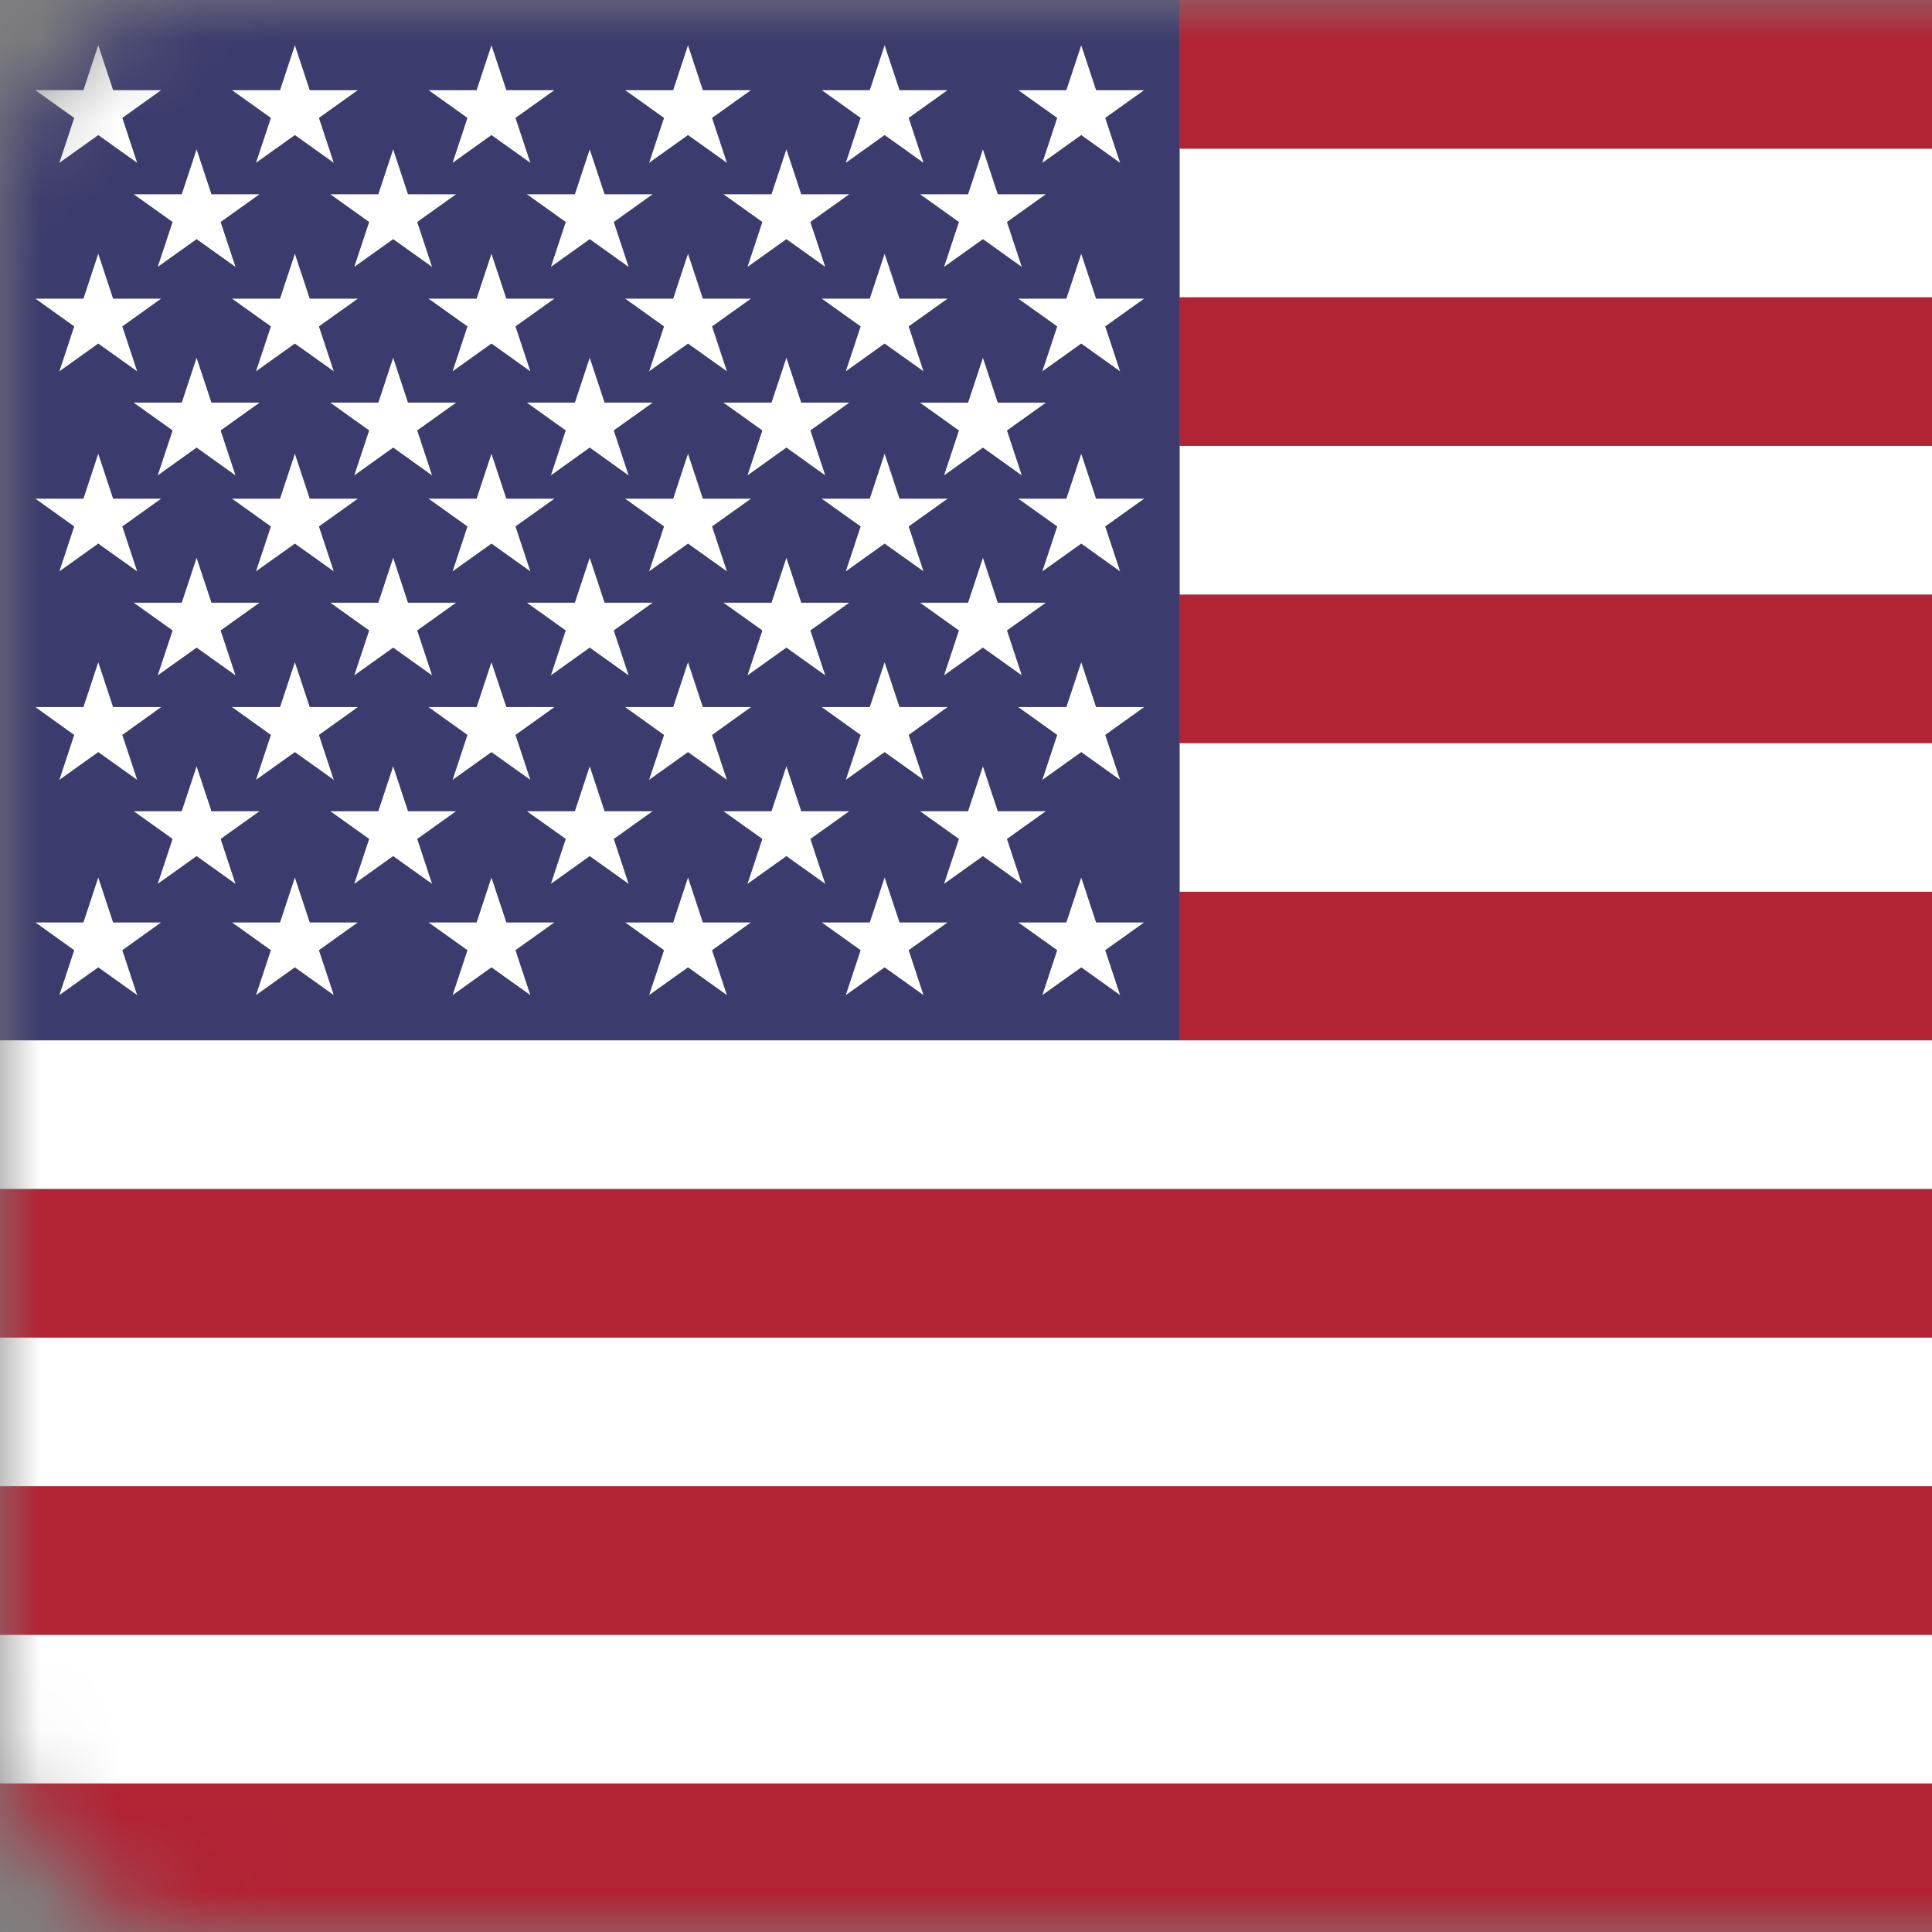 <svg width="24" height="24" viewBox="0 0 24 24" fill="none" xmlns="http://www.w3.org/2000/svg">
<rect x="0" y="0" width="24" height="24" fill="#808080" stroke="none"/>
<g id="Group">
<g id="Clip path group">
<mask id="mask0_1379_57117" style="mask-type:luminance" maskUnits="userSpaceOnUse" x="0" y="0" width="37" height="24">
<g id="SVGID_2_">
<path id="Vector" d="M34.105 24H2.526C1.137 24 0 22.863 0 21.474V2.526C0 1.137 1.137 0 2.526 0H34.105C35.495 0 36.632 1.137 36.632 2.526V21.474C36.632 22.863 35.495 24 34.105 24Z" fill="white"/>
</g>
</mask>
<g mask="url(#mask0_1379_57117)">
<path id="Vector_2" d="M36.632 22.154H0V24H36.632V22.154Z" fill="#B22334"/>
</g>
</g>
<g id="Clip path group_2">
<mask id="mask1_1379_57117" style="mask-type:luminance" maskUnits="userSpaceOnUse" x="0" y="0" width="37" height="24">
<g id="SVGID_2__2">
<path id="Vector_3" d="M34.105 24H2.526C1.137 24 0 22.863 0 21.474V2.526C0 1.137 1.137 0 2.526 0H34.105C35.495 0 36.632 1.137 36.632 2.526V21.474C36.632 22.863 35.495 24 34.105 24Z" fill="white"/>
</g>
</mask>
<g mask="url(#mask1_1379_57117)">
<path id="Vector_4" d="M36.632 20.308H0V22.154H36.632V20.308Z" fill="white"/>
</g>
</g>
<g id="Clip path group_3">
<mask id="mask2_1379_57117" style="mask-type:luminance" maskUnits="userSpaceOnUse" x="0" y="0" width="37" height="24">
<g id="SVGID_2__3">
<path id="Vector_5" d="M34.105 24H2.526C1.137 24 0 22.863 0 21.474V2.526C0 1.137 1.137 0 2.526 0H34.105C35.495 0 36.632 1.137 36.632 2.526V21.474C36.632 22.863 35.495 24 34.105 24Z" fill="white"/>
</g>
</mask>
<g mask="url(#mask2_1379_57117)">
<path id="Vector_6" d="M36.632 18.462H0V20.308H36.632V18.462Z" fill="#B22334"/>
</g>
</g>
<g id="Clip path group_4">
<mask id="mask3_1379_57117" style="mask-type:luminance" maskUnits="userSpaceOnUse" x="0" y="0" width="37" height="24">
<g id="SVGID_2__4">
<path id="Vector_7" d="M34.105 24H2.526C1.137 24 0 22.863 0 21.474V2.526C0 1.137 1.137 0 2.526 0H34.105C35.495 0 36.632 1.137 36.632 2.526V21.474C36.632 22.863 35.495 24 34.105 24Z" fill="white"/>
</g>
</mask>
<g mask="url(#mask3_1379_57117)">
<path id="Vector_8" d="M36.632 16.616H0V18.462H36.632V16.616Z" fill="white"/>
</g>
</g>
<g id="Clip path group_5">
<mask id="mask4_1379_57117" style="mask-type:luminance" maskUnits="userSpaceOnUse" x="0" y="0" width="37" height="24">
<g id="SVGID_2__5">
<path id="Vector_9" d="M34.105 24H2.526C1.137 24 0 22.863 0 21.474V2.526C0 1.137 1.137 0 2.526 0H34.105C35.495 0 36.632 1.137 36.632 2.526V21.474C36.632 22.863 35.495 24 34.105 24Z" fill="white"/>
</g>
</mask>
<g mask="url(#mask4_1379_57117)">
<path id="Vector_10" d="M36.632 14.769H0V16.615H36.632V14.769Z" fill="#B22334"/>
</g>
</g>
<g id="Clip path group_6">
<mask id="mask5_1379_57117" style="mask-type:luminance" maskUnits="userSpaceOnUse" x="0" y="0" width="37" height="24">
<g id="SVGID_2__6">
<path id="Vector_11" d="M34.105 24H2.526C1.137 24 0 22.863 0 21.474V2.526C0 1.137 1.137 0 2.526 0H34.105C35.495 0 36.632 1.137 36.632 2.526V21.474C36.632 22.863 35.495 24 34.105 24Z" fill="white"/>
</g>
</mask>
<g mask="url(#mask5_1379_57117)">
<path id="Vector_12" d="M36.632 12.923H0V14.769H36.632V12.923Z" fill="white"/>
</g>
</g>
<g id="Clip path group_7">
<mask id="mask6_1379_57117" style="mask-type:luminance" maskUnits="userSpaceOnUse" x="0" y="0" width="37" height="24">
<g id="SVGID_2__7">
<path id="Vector_13" d="M34.105 24H2.526C1.137 24 0 22.863 0 21.474V2.526C0 1.137 1.137 0 2.526 0H34.105C35.495 0 36.632 1.137 36.632 2.526V21.474C36.632 22.863 35.495 24 34.105 24Z" fill="white"/>
</g>
</mask>
<g mask="url(#mask6_1379_57117)">
<path id="Vector_14" d="M36.631 11.077H14.652V12.923H36.631V11.077Z" fill="#B22334"/>
</g>
</g>
<g id="Clip path group_8">
<mask id="mask7_1379_57117" style="mask-type:luminance" maskUnits="userSpaceOnUse" x="0" y="0" width="37" height="24">
<g id="SVGID_2__8">
<path id="Vector_15" d="M34.105 24H2.526C1.137 24 0 22.863 0 21.474V2.526C0 1.137 1.137 0 2.526 0H34.105C35.495 0 36.632 1.137 36.632 2.526V21.474C36.632 22.863 35.495 24 34.105 24Z" fill="white"/>
</g>
</mask>
<g mask="url(#mask7_1379_57117)">
<path id="Vector_16" d="M36.631 9.231H14.652V11.077H36.631V9.231Z" fill="white"/>
</g>
</g>
<g id="Clip path group_9">
<mask id="mask8_1379_57117" style="mask-type:luminance" maskUnits="userSpaceOnUse" x="0" y="0" width="37" height="24">
<g id="SVGID_2__9">
<path id="Vector_17" d="M34.105 24H2.526C1.137 24 0 22.863 0 21.474V2.526C0 1.137 1.137 0 2.526 0H34.105C35.495 0 36.632 1.137 36.632 2.526V21.474C36.632 22.863 35.495 24 34.105 24Z" fill="white"/>
</g>
</mask>
<g mask="url(#mask8_1379_57117)">
<path id="Vector_18" d="M36.631 7.385H14.652V9.231H36.631V7.385Z" fill="#B22334"/>
</g>
</g>
<g id="Clip path group_10">
<mask id="mask9_1379_57117" style="mask-type:luminance" maskUnits="userSpaceOnUse" x="0" y="0" width="37" height="24">
<g id="SVGID_2__10">
<path id="Vector_19" d="M34.105 24H2.526C1.137 24 0 22.863 0 21.474V2.526C0 1.137 1.137 0 2.526 0H34.105C35.495 0 36.632 1.137 36.632 2.526V21.474C36.632 22.863 35.495 24 34.105 24Z" fill="white"/>
</g>
</mask>
<g mask="url(#mask9_1379_57117)">
<path id="Vector_20" d="M36.631 5.538H14.652V7.385H36.631V5.538Z" fill="white"/>
</g>
</g>
<g id="Clip path group_11">
<mask id="mask10_1379_57117" style="mask-type:luminance" maskUnits="userSpaceOnUse" x="0" y="0" width="37" height="24">
<g id="SVGID_2__11">
<path id="Vector_21" d="M34.105 24H2.526C1.137 24 0 22.863 0 21.474V2.526C0 1.137 1.137 0 2.526 0H34.105C35.495 0 36.632 1.137 36.632 2.526V21.474C36.632 22.863 35.495 24 34.105 24Z" fill="white"/>
</g>
</mask>
<g mask="url(#mask10_1379_57117)">
<path id="Vector_22" d="M36.631 3.692H14.652V5.538H36.631V3.692Z" fill="#B22334"/>
</g>
</g>
<g id="Clip path group_12">
<mask id="mask11_1379_57117" style="mask-type:luminance" maskUnits="userSpaceOnUse" x="0" y="0" width="37" height="24">
<g id="SVGID_2__12">
<path id="Vector_23" d="M34.105 24H2.526C1.137 24 0 22.863 0 21.474V2.526C0 1.137 1.137 0 2.526 0H34.105C35.495 0 36.632 1.137 36.632 2.526V21.474C36.632 22.863 35.495 24 34.105 24Z" fill="white"/>
</g>
</mask>
<g mask="url(#mask11_1379_57117)">
<path id="Vector_24" d="M36.631 1.846H14.652V3.692H36.631V1.846Z" fill="white"/>
</g>
</g>
<g id="Clip path group_13">
<mask id="mask12_1379_57117" style="mask-type:luminance" maskUnits="userSpaceOnUse" x="0" y="0" width="37" height="24">
<g id="SVGID_2__13">
<path id="Vector_25" d="M34.105 24H2.526C1.137 24 0 22.863 0 21.474V2.526C0 1.137 1.137 0 2.526 0H34.105C35.495 0 36.632 1.137 36.632 2.526V21.474C36.632 22.863 35.495 24 34.105 24Z" fill="white"/>
</g>
</mask>
<g mask="url(#mask12_1379_57117)">
<path id="Vector_26" d="M36.631 0H14.652V1.846H36.631V0Z" fill="#B22334"/>
</g>
</g>
<g id="Clip path group_14">
<mask id="mask13_1379_57117" style="mask-type:luminance" maskUnits="userSpaceOnUse" x="0" y="0" width="37" height="24">
<g id="SVGID_2__14">
<path id="Vector_27" d="M34.105 24H2.526C1.137 24 0 22.863 0 21.474V2.526C0 1.137 1.137 0 2.526 0H34.105C35.495 0 36.632 1.137 36.632 2.526V21.474C36.632 22.863 35.495 24 34.105 24Z" fill="white"/>
</g>
</mask>
<g mask="url(#mask13_1379_57117)">
<path id="Vector_28" d="M1.52 1.465L2.004 1.119H1.405L1.22 0.559L1.035 1.119H0.436L0.92 1.465L0.735 2.025L1.22 1.679L1.705 2.025L1.52 1.465Z" fill="white"/>
</g>
</g>
<g id="Clip path group_15">
<mask id="mask14_1379_57117" style="mask-type:luminance" maskUnits="userSpaceOnUse" x="0" y="0" width="37" height="24">
<g id="SVGID_2__15">
<path id="Vector_29" d="M34.105 24H2.526C1.137 24 0 22.863 0 21.474V2.526C0 1.137 1.137 0 2.526 0H34.105C35.495 0 36.632 1.137 36.632 2.526V21.474C36.632 22.863 35.495 24 34.105 24Z" fill="white"/>
</g>
</mask>
<g mask="url(#mask14_1379_57117)">
<path id="Vector_30" d="M3.963 1.465L4.448 1.119H3.849L3.663 0.559L3.478 1.119H2.879L3.364 1.465L3.179 2.025L3.663 1.679L4.148 2.025L3.963 1.465Z" fill="white"/>
</g>
</g>
<g id="Clip path group_16">
<mask id="mask15_1379_57117" style="mask-type:luminance" maskUnits="userSpaceOnUse" x="0" y="0" width="37" height="24">
<g id="SVGID_2__16">
<path id="Vector_31" d="M34.105 24H2.526C1.137 24 0 22.863 0 21.474V2.526C0 1.137 1.137 0 2.526 0H34.105C35.495 0 36.632 1.137 36.632 2.526V21.474C36.632 22.863 35.495 24 34.105 24Z" fill="white"/>
</g>
</mask>
<g mask="url(#mask15_1379_57117)">
<path id="Vector_32" d="M6.404 1.465L6.889 1.119H6.29L6.105 0.559L5.92 1.119H5.32L5.805 1.465L5.62 2.025L6.105 1.679L6.59 2.025L6.404 1.465Z" fill="white"/>
</g>
</g>
<g id="Clip path group_17">
<mask id="mask16_1379_57117" style="mask-type:luminance" maskUnits="userSpaceOnUse" x="0" y="0" width="37" height="24">
<g id="SVGID_2__17">
<path id="Vector_33" d="M34.105 24H2.526C1.137 24 0 22.863 0 21.474V2.526C0 1.137 1.137 0 2.526 0H34.105C35.495 0 36.632 1.137 36.632 2.526V21.474C36.632 22.863 35.495 24 34.105 24Z" fill="white"/>
</g>
</mask>
<g mask="url(#mask16_1379_57117)">
<path id="Vector_34" d="M8.846 1.465L9.331 1.119H8.731L8.546 0.559L8.361 1.119H7.762L8.247 1.465L8.061 2.025L8.546 1.679L9.031 2.025L8.846 1.465Z" fill="white"/>
</g>
</g>
<g id="Clip path group_18">
<mask id="mask17_1379_57117" style="mask-type:luminance" maskUnits="userSpaceOnUse" x="0" y="0" width="37" height="24">
<g id="SVGID_2__18">
<path id="Vector_35" d="M34.105 24H2.526C1.137 24 0 22.863 0 21.474V2.526C0 1.137 1.137 0 2.526 0H34.105C35.495 0 36.632 1.137 36.632 2.526V21.474C36.632 22.863 35.495 24 34.105 24Z" fill="white"/>
</g>
</mask>
<g mask="url(#mask17_1379_57117)">
<path id="Vector_36" d="M11.289 1.465L11.774 1.119H11.175L10.989 0.559L10.804 1.119H10.205L10.69 1.465L10.505 2.025L10.989 1.679L11.474 2.025L11.289 1.465Z" fill="white"/>
</g>
</g>
<g id="Clip path group_19">
<mask id="mask18_1379_57117" style="mask-type:luminance" maskUnits="userSpaceOnUse" x="0" y="0" width="37" height="24">
<g id="SVGID_2__19">
<path id="Vector_37" d="M34.105 24H2.526C1.137 24 0 22.863 0 21.474V2.526C0 1.137 1.137 0 2.526 0H34.105C35.495 0 36.632 1.137 36.632 2.526V21.474C36.632 22.863 35.495 24 34.105 24Z" fill="white"/>
</g>
</mask>
<g mask="url(#mask18_1379_57117)">
<path id="Vector_38" d="M13.73 1.465L14.215 1.119H13.616L13.431 0.559L13.246 1.119H12.646L13.131 1.465L12.946 2.025L13.431 1.679L13.916 2.025L13.73 1.465Z" fill="white"/>
</g>
</g>
<g id="Clip path group_20">
<mask id="mask19_1379_57117" style="mask-type:luminance" maskUnits="userSpaceOnUse" x="0" y="0" width="37" height="24">
<g id="SVGID_2__20">
<path id="Vector_39" d="M34.105 24H2.526C1.137 24 0 22.863 0 21.474V2.526C0 1.137 1.137 0 2.526 0H34.105C35.495 0 36.632 1.137 36.632 2.526V21.474C36.632 22.863 35.495 24 34.105 24Z" fill="white"/>
</g>
</mask>
<g mask="url(#mask19_1379_57117)">
<path id="Vector_40" d="M2.742 2.758L3.227 2.412H2.628L2.443 1.852L2.257 2.412H1.658L2.143 2.758L1.958 3.318L2.443 2.972L2.927 3.318L2.742 2.758Z" fill="white"/>
</g>
</g>
<g id="Clip path group_21">
<mask id="mask20_1379_57117" style="mask-type:luminance" maskUnits="userSpaceOnUse" x="0" y="0" width="37" height="24">
<g id="SVGID_2__21">
<path id="Vector_41" d="M34.105 24H2.526C1.137 24 0 22.863 0 21.474V2.526C0 1.137 1.137 0 2.526 0H34.105C35.495 0 36.632 1.137 36.632 2.526V21.474C36.632 22.863 35.495 24 34.105 24Z" fill="white"/>
</g>
</mask>
<g mask="url(#mask20_1379_57117)">
<path id="Vector_42" d="M5.184 2.758L5.668 2.412H5.069L4.884 1.852L4.699 2.412H4.1L4.584 2.758L4.399 3.318L4.884 2.972L5.369 3.318L5.184 2.758Z" fill="white"/>
</g>
</g>
<g id="Clip path group_22">
<mask id="mask21_1379_57117" style="mask-type:luminance" maskUnits="userSpaceOnUse" x="0" y="0" width="37" height="24">
<g id="SVGID_2__22">
<path id="Vector_43" d="M34.105 24H2.526C1.137 24 0 22.863 0 21.474V2.526C0 1.137 1.137 0 2.526 0H34.105C35.495 0 36.632 1.137 36.632 2.526V21.474C36.632 22.863 35.495 24 34.105 24Z" fill="white"/>
</g>
</mask>
<g mask="url(#mask21_1379_57117)">
<path id="Vector_44" d="M7.625 2.758L8.11 2.412H7.511L7.325 1.852L7.14 2.412H6.541L7.026 2.758L6.841 3.318L7.325 2.972L7.81 3.318L7.625 2.758Z" fill="white"/>
</g>
</g>
<g id="Clip path group_23">
<mask id="mask22_1379_57117" style="mask-type:luminance" maskUnits="userSpaceOnUse" x="0" y="0" width="37" height="24">
<g id="SVGID_2__23">
<path id="Vector_45" d="M34.105 24H2.526C1.137 24 0 22.863 0 21.474V2.526C0 1.137 1.137 0 2.526 0H34.105C35.495 0 36.632 1.137 36.632 2.526V21.474C36.632 22.863 35.495 24 34.105 24Z" fill="white"/>
</g>
</mask>
<g mask="url(#mask22_1379_57117)">
<path id="Vector_46" d="M10.068 2.758L10.553 2.412H9.954L9.769 1.852L9.584 2.412H8.984L9.469 2.758L9.284 3.318L9.769 2.972L10.254 3.318L10.068 2.758Z" fill="white"/>
</g>
</g>
<g id="Clip path group_24">
<mask id="mask23_1379_57117" style="mask-type:luminance" maskUnits="userSpaceOnUse" x="0" y="0" width="37" height="24">
<g id="SVGID_2__24">
<path id="Vector_47" d="M34.105 24H2.526C1.137 24 0 22.863 0 21.474V2.526C0 1.137 1.137 0 2.526 0H34.105C35.495 0 36.632 1.137 36.632 2.526V21.474C36.632 22.863 35.495 24 34.105 24Z" fill="white"/>
</g>
</mask>
<g mask="url(#mask23_1379_57117)">
<path id="Vector_48" d="M12.51 2.758L12.995 2.412H12.395L12.21 1.852L12.025 2.412H11.426L11.911 2.758L11.725 3.318L12.21 2.972L12.695 3.318L12.51 2.758Z" fill="white"/>
</g>
</g>
<g id="Clip path group_25">
<mask id="mask24_1379_57117" style="mask-type:luminance" maskUnits="userSpaceOnUse" x="0" y="0" width="37" height="24">
<g id="SVGID_2__25">
<path id="Vector_49" d="M34.105 24H2.526C1.137 24 0 22.863 0 21.474V2.526C0 1.137 1.137 0 2.526 0H34.105C35.495 0 36.632 1.137 36.632 2.526V21.474C36.632 22.863 35.495 24 34.105 24Z" fill="white"/>
</g>
</mask>
<g mask="url(#mask24_1379_57117)">
<path id="Vector_50" d="M1.52 4.055L2.004 3.709H1.405L1.22 3.149L1.035 3.709H0.436L0.92 4.055L0.735 4.615L1.22 4.269L1.705 4.615L1.52 4.055Z" fill="white"/>
</g>
</g>
<g id="Clip path group_26">
<mask id="mask25_1379_57117" style="mask-type:luminance" maskUnits="userSpaceOnUse" x="0" y="0" width="37" height="24">
<g id="SVGID_2__26">
<path id="Vector_51" d="M34.105 24H2.526C1.137 24 0 22.863 0 21.474V2.526C0 1.137 1.137 0 2.526 0H34.105C35.495 0 36.632 1.137 36.632 2.526V21.474C36.632 22.863 35.495 24 34.105 24Z" fill="white"/>
</g>
</mask>
<g mask="url(#mask25_1379_57117)">
<path id="Vector_52" d="M3.963 4.055L4.448 3.709H3.849L3.663 3.149L3.478 3.709H2.879L3.364 4.055L3.179 4.615L3.663 4.269L4.148 4.615L3.963 4.055Z" fill="white"/>
</g>
</g>
<g id="Clip path group_27">
<mask id="mask26_1379_57117" style="mask-type:luminance" maskUnits="userSpaceOnUse" x="0" y="0" width="37" height="24">
<g id="SVGID_2__27">
<path id="Vector_53" d="M34.105 24H2.526C1.137 24 0 22.863 0 21.474V2.526C0 1.137 1.137 0 2.526 0H34.105C35.495 0 36.632 1.137 36.632 2.526V21.474C36.632 22.863 35.495 24 34.105 24Z" fill="white"/>
</g>
</mask>
<g mask="url(#mask26_1379_57117)">
<path id="Vector_54" d="M6.404 4.055L6.889 3.709H6.29L6.105 3.149L5.92 3.709H5.32L5.805 4.055L5.62 4.615L6.105 4.269L6.59 4.615L6.404 4.055Z" fill="white"/>
</g>
</g>
<g id="Clip path group_28">
<mask id="mask27_1379_57117" style="mask-type:luminance" maskUnits="userSpaceOnUse" x="0" y="0" width="37" height="24">
<g id="SVGID_2__28">
<path id="Vector_55" d="M34.105 24H2.526C1.137 24 0 22.863 0 21.474V2.526C0 1.137 1.137 0 2.526 0H34.105C35.495 0 36.632 1.137 36.632 2.526V21.474C36.632 22.863 35.495 24 34.105 24Z" fill="white"/>
</g>
</mask>
<g mask="url(#mask27_1379_57117)">
<path id="Vector_56" d="M8.846 4.055L9.331 3.709H8.731L8.546 3.149L8.361 3.709H7.762L8.247 4.055L8.061 4.615L8.546 4.269L9.031 4.615L8.846 4.055Z" fill="white"/>
</g>
</g>
<g id="Clip path group_29">
<mask id="mask28_1379_57117" style="mask-type:luminance" maskUnits="userSpaceOnUse" x="0" y="0" width="37" height="24">
<g id="SVGID_2__29">
<path id="Vector_57" d="M34.105 24H2.526C1.137 24 0 22.863 0 21.474V2.526C0 1.137 1.137 0 2.526 0H34.105C35.495 0 36.632 1.137 36.632 2.526V21.474C36.632 22.863 35.495 24 34.105 24Z" fill="white"/>
</g>
</mask>
<g mask="url(#mask28_1379_57117)">
<path id="Vector_58" d="M11.289 4.055L11.774 3.709H11.175L10.989 3.149L10.804 3.709H10.205L10.69 4.055L10.505 4.615L10.989 4.269L11.474 4.615L11.289 4.055Z" fill="white"/>
</g>
</g>
<g id="Clip path group_30">
<mask id="mask29_1379_57117" style="mask-type:luminance" maskUnits="userSpaceOnUse" x="0" y="0" width="37" height="24">
<g id="SVGID_2__30">
<path id="Vector_59" d="M34.105 24H2.526C1.137 24 0 22.863 0 21.474V2.526C0 1.137 1.137 0 2.526 0H34.105C35.495 0 36.632 1.137 36.632 2.526V21.474C36.632 22.863 35.495 24 34.105 24Z" fill="white"/>
</g>
</mask>
<g mask="url(#mask29_1379_57117)">
<path id="Vector_60" d="M13.73 4.055L14.215 3.709H13.616L13.431 3.149L13.246 3.709H12.646L13.131 4.055L12.946 4.615L13.431 4.269L13.916 4.615L13.73 4.055Z" fill="white"/>
</g>
</g>
<g id="Clip path group_31">
<mask id="mask30_1379_57117" style="mask-type:luminance" maskUnits="userSpaceOnUse" x="0" y="0" width="37" height="24">
<g id="SVGID_2__31">
<path id="Vector_61" d="M34.105 24H2.526C1.137 24 0 22.863 0 21.474V2.526C0 1.137 1.137 0 2.526 0H34.105C35.495 0 36.632 1.137 36.632 2.526V21.474C36.632 22.863 35.495 24 34.105 24Z" fill="white"/>
</g>
</mask>
<g mask="url(#mask30_1379_57117)">
<path id="Vector_62" d="M2.742 5.348L3.227 5.001H2.628L2.443 4.441L2.257 5.001H1.658L2.143 5.348L1.958 5.908L2.443 5.561L2.927 5.908L2.742 5.348Z" fill="white"/>
</g>
</g>
<g id="Clip path group_32">
<mask id="mask31_1379_57117" style="mask-type:luminance" maskUnits="userSpaceOnUse" x="0" y="0" width="37" height="24">
<g id="SVGID_2__32">
<path id="Vector_63" d="M34.105 24H2.526C1.137 24 0 22.863 0 21.474V2.526C0 1.137 1.137 0 2.526 0H34.105C35.495 0 36.632 1.137 36.632 2.526V21.474C36.632 22.863 35.495 24 34.105 24Z" fill="white"/>
</g>
</mask>
<g mask="url(#mask31_1379_57117)">
<path id="Vector_64" d="M5.184 5.348L5.668 5.001H5.069L4.884 4.441L4.699 5.001H4.1L4.584 5.348L4.399 5.908L4.884 5.561L5.369 5.908L5.184 5.348Z" fill="white"/>
</g>
</g>
<g id="Clip path group_33">
<mask id="mask32_1379_57117" style="mask-type:luminance" maskUnits="userSpaceOnUse" x="0" y="0" width="37" height="24">
<g id="SVGID_2__33">
<path id="Vector_65" d="M34.105 24H2.526C1.137 24 0 22.863 0 21.474V2.526C0 1.137 1.137 0 2.526 0H34.105C35.495 0 36.632 1.137 36.632 2.526V21.474C36.632 22.863 35.495 24 34.105 24Z" fill="white"/>
</g>
</mask>
<g mask="url(#mask32_1379_57117)">
<path id="Vector_66" d="M7.625 5.348L8.11 5.001H7.511L7.325 4.441L7.14 5.001H6.541L7.026 5.348L6.841 5.908L7.325 5.561L7.81 5.908L7.625 5.348Z" fill="white"/>
</g>
</g>
<g id="Clip path group_34">
<mask id="mask33_1379_57117" style="mask-type:luminance" maskUnits="userSpaceOnUse" x="0" y="0" width="37" height="24">
<g id="SVGID_2__34">
<path id="Vector_67" d="M34.105 24H2.526C1.137 24 0 22.863 0 21.474V2.526C0 1.137 1.137 0 2.526 0H34.105C35.495 0 36.632 1.137 36.632 2.526V21.474C36.632 22.863 35.495 24 34.105 24Z" fill="white"/>
</g>
</mask>
<g mask="url(#mask33_1379_57117)">
<path id="Vector_68" d="M10.068 5.348L10.553 5.001H9.954L9.769 4.441L9.584 5.001H8.984L9.469 5.348L9.284 5.908L9.769 5.561L10.254 5.908L10.068 5.348Z" fill="white"/>
</g>
</g>
<g id="Clip path group_35">
<mask id="mask34_1379_57117" style="mask-type:luminance" maskUnits="userSpaceOnUse" x="0" y="0" width="37" height="24">
<g id="SVGID_2__35">
<path id="Vector_69" d="M34.105 24H2.526C1.137 24 0 22.863 0 21.474V2.526C0 1.137 1.137 0 2.526 0H34.105C35.495 0 36.632 1.137 36.632 2.526V21.474C36.632 22.863 35.495 24 34.105 24Z" fill="white"/>
</g>
</mask>
<g mask="url(#mask34_1379_57117)">
<path id="Vector_70" d="M12.51 5.348L12.995 5.001H12.395L12.21 4.441L12.025 5.001H11.426L11.911 5.348L11.725 5.908L12.21 5.561L12.695 5.908L12.51 5.348Z" fill="white"/>
</g>
</g>
<g id="Clip path group_36">
<mask id="mask35_1379_57117" style="mask-type:luminance" maskUnits="userSpaceOnUse" x="0" y="0" width="37" height="24">
<g id="SVGID_2__36">
<path id="Vector_71" d="M34.105 24H2.526C1.137 24 0 22.863 0 21.474V2.526C0 1.137 1.137 0 2.526 0H34.105C35.495 0 36.632 1.137 36.632 2.526V21.474C36.632 22.863 35.495 24 34.105 24Z" fill="white"/>
</g>
</mask>
<g mask="url(#mask35_1379_57117)">
<path id="Vector_72" d="M1.52 6.54L2.004 6.194H1.405L1.22 5.633L1.035 6.194H0.436L0.92 6.54L0.735 7.1L1.22 6.754L1.705 7.1L1.52 6.54Z" fill="white"/>
</g>
</g>
<g id="Clip path group_37">
<mask id="mask36_1379_57117" style="mask-type:luminance" maskUnits="userSpaceOnUse" x="0" y="0" width="37" height="24">
<g id="SVGID_2__37">
<path id="Vector_73" d="M34.105 24H2.526C1.137 24 0 22.863 0 21.474V2.526C0 1.137 1.137 0 2.526 0H34.105C35.495 0 36.632 1.137 36.632 2.526V21.474C36.632 22.863 35.495 24 34.105 24Z" fill="white"/>
</g>
</mask>
<g mask="url(#mask36_1379_57117)">
<path id="Vector_74" d="M3.963 6.54L4.448 6.194H3.849L3.663 5.633L3.478 6.194H2.879L3.364 6.54L3.179 7.1L3.663 6.754L4.148 7.1L3.963 6.54Z" fill="white"/>
</g>
</g>
<g id="Clip path group_38">
<mask id="mask37_1379_57117" style="mask-type:luminance" maskUnits="userSpaceOnUse" x="0" y="0" width="37" height="24">
<g id="SVGID_2__38">
<path id="Vector_75" d="M34.105 24H2.526C1.137 24 0 22.863 0 21.474V2.526C0 1.137 1.137 0 2.526 0H34.105C35.495 0 36.632 1.137 36.632 2.526V21.474C36.632 22.863 35.495 24 34.105 24Z" fill="white"/>
</g>
</mask>
<g mask="url(#mask37_1379_57117)">
<path id="Vector_76" d="M6.404 6.54L6.889 6.194H6.29L6.105 5.633L5.92 6.194H5.32L5.805 6.54L5.62 7.1L6.105 6.754L6.59 7.1L6.404 6.54Z" fill="white"/>
</g>
</g>
<g id="Clip path group_39">
<mask id="mask38_1379_57117" style="mask-type:luminance" maskUnits="userSpaceOnUse" x="0" y="0" width="37" height="24">
<g id="SVGID_2__39">
<path id="Vector_77" d="M34.105 24H2.526C1.137 24 0 22.863 0 21.474V2.526C0 1.137 1.137 0 2.526 0H34.105C35.495 0 36.632 1.137 36.632 2.526V21.474C36.632 22.863 35.495 24 34.105 24Z" fill="white"/>
</g>
</mask>
<g mask="url(#mask38_1379_57117)">
<path id="Vector_78" d="M8.846 6.54L9.331 6.194H8.731L8.546 5.633L8.361 6.194H7.762L8.247 6.54L8.061 7.1L8.546 6.754L9.031 7.1L8.846 6.54Z" fill="white"/>
</g>
</g>
<g id="Clip path group_40">
<mask id="mask39_1379_57117" style="mask-type:luminance" maskUnits="userSpaceOnUse" x="0" y="0" width="37" height="24">
<g id="SVGID_2__40">
<path id="Vector_79" d="M34.105 24H2.526C1.137 24 0 22.863 0 21.474V2.526C0 1.137 1.137 0 2.526 0H34.105C35.495 0 36.632 1.137 36.632 2.526V21.474C36.632 22.863 35.495 24 34.105 24Z" fill="white"/>
</g>
</mask>
<g mask="url(#mask39_1379_57117)">
<path id="Vector_80" d="M11.289 6.54L11.774 6.194H11.175L10.989 5.633L10.804 6.194H10.205L10.69 6.54L10.505 7.1L10.989 6.754L11.474 7.1L11.289 6.54Z" fill="white"/>
</g>
</g>
<g id="Clip path group_41">
<mask id="mask40_1379_57117" style="mask-type:luminance" maskUnits="userSpaceOnUse" x="0" y="0" width="37" height="24">
<g id="SVGID_2__41">
<path id="Vector_81" d="M34.105 24H2.526C1.137 24 0 22.863 0 21.474V2.526C0 1.137 1.137 0 2.526 0H34.105C35.495 0 36.632 1.137 36.632 2.526V21.474C36.632 22.863 35.495 24 34.105 24Z" fill="white"/>
</g>
</mask>
<g mask="url(#mask40_1379_57117)">
<path id="Vector_82" d="M13.73 6.54L14.215 6.194H13.616L13.431 5.633L13.246 6.194H12.646L13.131 6.54L12.946 7.1L13.431 6.754L13.916 7.1L13.73 6.54Z" fill="white"/>
</g>
</g>
<g id="Clip path group_42">
<mask id="mask41_1379_57117" style="mask-type:luminance" maskUnits="userSpaceOnUse" x="0" y="0" width="37" height="24">
<g id="SVGID_2__42">
<path id="Vector_83" d="M34.105 24H2.526C1.137 24 0 22.863 0 21.474V2.526C0 1.137 1.137 0 2.526 0H34.105C35.495 0 36.632 1.137 36.632 2.526V21.474C36.632 22.863 35.495 24 34.105 24Z" fill="white"/>
</g>
</mask>
<g mask="url(#mask41_1379_57117)">
<path id="Vector_84" d="M2.742 7.832L3.227 7.486H2.628L2.443 6.926L2.257 7.486H1.658L2.143 7.832L1.958 8.392L2.443 8.046L2.927 8.392L2.742 7.832Z" fill="white"/>
</g>
</g>
<g id="Clip path group_43">
<mask id="mask42_1379_57117" style="mask-type:luminance" maskUnits="userSpaceOnUse" x="0" y="0" width="37" height="24">
<g id="SVGID_2__43">
<path id="Vector_85" d="M34.105 24H2.526C1.137 24 0 22.863 0 21.474V2.526C0 1.137 1.137 0 2.526 0H34.105C35.495 0 36.632 1.137 36.632 2.526V21.474C36.632 22.863 35.495 24 34.105 24Z" fill="white"/>
</g>
</mask>
<g mask="url(#mask42_1379_57117)">
<path id="Vector_86" d="M5.184 7.832L5.668 7.486H5.069L4.884 6.926L4.699 7.486H4.1L4.584 7.832L4.399 8.392L4.884 8.046L5.369 8.392L5.184 7.832Z" fill="white"/>
</g>
</g>
<g id="Clip path group_44">
<mask id="mask43_1379_57117" style="mask-type:luminance" maskUnits="userSpaceOnUse" x="0" y="0" width="37" height="24">
<g id="SVGID_2__44">
<path id="Vector_87" d="M34.105 24H2.526C1.137 24 0 22.863 0 21.474V2.526C0 1.137 1.137 0 2.526 0H34.105C35.495 0 36.632 1.137 36.632 2.526V21.474C36.632 22.863 35.495 24 34.105 24Z" fill="white"/>
</g>
</mask>
<g mask="url(#mask43_1379_57117)">
<path id="Vector_88" d="M7.625 7.832L8.11 7.486H7.511L7.325 6.926L7.14 7.486H6.541L7.026 7.832L6.841 8.392L7.325 8.046L7.81 8.392L7.625 7.832Z" fill="white"/>
</g>
</g>
<g id="Clip path group_45">
<mask id="mask44_1379_57117" style="mask-type:luminance" maskUnits="userSpaceOnUse" x="0" y="0" width="37" height="24">
<g id="SVGID_2__45">
<path id="Vector_89" d="M34.105 24H2.526C1.137 24 0 22.863 0 21.474V2.526C0 1.137 1.137 0 2.526 0H34.105C35.495 0 36.632 1.137 36.632 2.526V21.474C36.632 22.863 35.495 24 34.105 24Z" fill="white"/>
</g>
</mask>
<g mask="url(#mask44_1379_57117)">
<path id="Vector_90" d="M10.068 7.832L10.553 7.486H9.954L9.769 6.926L9.584 7.486H8.984L9.469 7.832L9.284 8.392L9.769 8.046L10.254 8.392L10.068 7.832Z" fill="white"/>
</g>
</g>
<g id="Clip path group_46">
<mask id="mask45_1379_57117" style="mask-type:luminance" maskUnits="userSpaceOnUse" x="0" y="0" width="37" height="24">
<g id="SVGID_2__46">
<path id="Vector_91" d="M34.105 24H2.526C1.137 24 0 22.863 0 21.474V2.526C0 1.137 1.137 0 2.526 0H34.105C35.495 0 36.632 1.137 36.632 2.526V21.474C36.632 22.863 35.495 24 34.105 24Z" fill="white"/>
</g>
</mask>
<g mask="url(#mask45_1379_57117)">
<path id="Vector_92" d="M12.51 7.832L12.995 7.486H12.395L12.21 6.926L12.025 7.486H11.426L11.911 7.832L11.725 8.392L12.21 8.046L12.695 8.392L12.51 7.832Z" fill="white"/>
</g>
</g>
<g id="Clip path group_47">
<mask id="mask46_1379_57117" style="mask-type:luminance" maskUnits="userSpaceOnUse" x="0" y="0" width="37" height="24">
<g id="SVGID_2__47">
<path id="Vector_93" d="M34.105 24H2.526C1.137 24 0 22.863 0 21.474V2.526C0 1.137 1.137 0 2.526 0H34.105C35.495 0 36.632 1.137 36.632 2.526V21.474C36.632 22.863 35.495 24 34.105 24Z" fill="white"/>
</g>
</mask>
<g mask="url(#mask46_1379_57117)">
<path id="Vector_94" d="M1.52 9.13L2.004 8.783H1.405L1.22 8.223L1.035 8.783H0.436L0.92 9.13L0.735 9.69L1.22 9.344L1.705 9.69L1.52 9.13Z" fill="white"/>
</g>
</g>
<g id="Clip path group_48">
<mask id="mask47_1379_57117" style="mask-type:luminance" maskUnits="userSpaceOnUse" x="0" y="0" width="37" height="24">
<g id="SVGID_2__48">
<path id="Vector_95" d="M34.105 24H2.526C1.137 24 0 22.863 0 21.474V2.526C0 1.137 1.137 0 2.526 0H34.105C35.495 0 36.632 1.137 36.632 2.526V21.474C36.632 22.863 35.495 24 34.105 24Z" fill="white"/>
</g>
</mask>
<g mask="url(#mask47_1379_57117)">
<path id="Vector_96" d="M3.963 9.13L4.448 8.783H3.849L3.663 8.223L3.478 8.783H2.879L3.364 9.13L3.179 9.69L3.663 9.344L4.148 9.69L3.963 9.13Z" fill="white"/>
</g>
</g>
<g id="Clip path group_49">
<mask id="mask48_1379_57117" style="mask-type:luminance" maskUnits="userSpaceOnUse" x="0" y="0" width="37" height="24">
<g id="SVGID_2__49">
<path id="Vector_97" d="M34.105 24H2.526C1.137 24 0 22.863 0 21.474V2.526C0 1.137 1.137 0 2.526 0H34.105C35.495 0 36.632 1.137 36.632 2.526V21.474C36.632 22.863 35.495 24 34.105 24Z" fill="white"/>
</g>
</mask>
<g mask="url(#mask48_1379_57117)">
<path id="Vector_98" d="M6.404 9.13L6.889 8.783H6.29L6.105 8.223L5.92 8.783H5.32L5.805 9.13L5.62 9.69L6.105 9.344L6.59 9.69L6.404 9.13Z" fill="white"/>
</g>
</g>
<g id="Clip path group_50">
<mask id="mask49_1379_57117" style="mask-type:luminance" maskUnits="userSpaceOnUse" x="0" y="0" width="37" height="24">
<g id="SVGID_2__50">
<path id="Vector_99" d="M34.105 24H2.526C1.137 24 0 22.863 0 21.474V2.526C0 1.137 1.137 0 2.526 0H34.105C35.495 0 36.632 1.137 36.632 2.526V21.474C36.632 22.863 35.495 24 34.105 24Z" fill="white"/>
</g>
</mask>
<g mask="url(#mask49_1379_57117)">
<path id="Vector_100" d="M8.846 9.13L9.331 8.783H8.731L8.546 8.223L8.361 8.783H7.762L8.247 9.13L8.061 9.69L8.546 9.344L9.031 9.69L8.846 9.13Z" fill="white"/>
</g>
</g>
<g id="Clip path group_51">
<mask id="mask50_1379_57117" style="mask-type:luminance" maskUnits="userSpaceOnUse" x="0" y="0" width="37" height="24">
<g id="SVGID_2__51">
<path id="Vector_101" d="M34.105 24H2.526C1.137 24 0 22.863 0 21.474V2.526C0 1.137 1.137 0 2.526 0H34.105C35.495 0 36.632 1.137 36.632 2.526V21.474C36.632 22.863 35.495 24 34.105 24Z" fill="white"/>
</g>
</mask>
<g mask="url(#mask50_1379_57117)">
<path id="Vector_102" d="M11.289 9.13L11.774 8.783H11.175L10.989 8.223L10.804 8.783H10.205L10.69 9.13L10.505 9.69L10.989 9.344L11.474 9.69L11.289 9.13Z" fill="white"/>
</g>
</g>
<g id="Clip path group_52">
<mask id="mask51_1379_57117" style="mask-type:luminance" maskUnits="userSpaceOnUse" x="0" y="0" width="37" height="24">
<g id="SVGID_2__52">
<path id="Vector_103" d="M34.105 24H2.526C1.137 24 0 22.863 0 21.474V2.526C0 1.137 1.137 0 2.526 0H34.105C35.495 0 36.632 1.137 36.632 2.526V21.474C36.632 22.863 35.495 24 34.105 24Z" fill="white"/>
</g>
</mask>
<g mask="url(#mask51_1379_57117)">
<path id="Vector_104" d="M13.73 9.13L14.215 8.783H13.616L13.431 8.223L13.246 8.783H12.646L13.131 9.13L12.946 9.69L13.431 9.344L13.916 9.69L13.73 9.13Z" fill="white"/>
</g>
</g>
<g id="Clip path group_53">
<mask id="mask52_1379_57117" style="mask-type:luminance" maskUnits="userSpaceOnUse" x="0" y="0" width="37" height="24">
<g id="SVGID_2__53">
<path id="Vector_105" d="M34.105 24H2.526C1.137 24 0 22.863 0 21.474V2.526C0 1.137 1.137 0 2.526 0H34.105C35.495 0 36.632 1.137 36.632 2.526V21.474C36.632 22.863 35.495 24 34.105 24Z" fill="white"/>
</g>
</mask>
<g mask="url(#mask52_1379_57117)">
<path id="Vector_106" d="M2.742 10.422L3.227 10.076H2.628L2.443 9.516L2.257 10.076H1.658L2.143 10.422L1.958 10.982L2.443 10.636L2.927 10.982L2.742 10.422Z" fill="white"/>
</g>
</g>
<g id="Clip path group_54">
<mask id="mask53_1379_57117" style="mask-type:luminance" maskUnits="userSpaceOnUse" x="0" y="0" width="37" height="24">
<g id="SVGID_2__54">
<path id="Vector_107" d="M34.105 24H2.526C1.137 24 0 22.863 0 21.474V2.526C0 1.137 1.137 0 2.526 0H34.105C35.495 0 36.632 1.137 36.632 2.526V21.474C36.632 22.863 35.495 24 34.105 24Z" fill="white"/>
</g>
</mask>
<g mask="url(#mask53_1379_57117)">
<path id="Vector_108" d="M5.184 10.422L5.668 10.076H5.069L4.884 9.516L4.699 10.076H4.1L4.584 10.422L4.399 10.982L4.884 10.636L5.369 10.982L5.184 10.422Z" fill="white"/>
</g>
</g>
<g id="Clip path group_55">
<mask id="mask54_1379_57117" style="mask-type:luminance" maskUnits="userSpaceOnUse" x="0" y="0" width="37" height="24">
<g id="SVGID_2__55">
<path id="Vector_109" d="M34.105 24H2.526C1.137 24 0 22.863 0 21.474V2.526C0 1.137 1.137 0 2.526 0H34.105C35.495 0 36.632 1.137 36.632 2.526V21.474C36.632 22.863 35.495 24 34.105 24Z" fill="white"/>
</g>
</mask>
<g mask="url(#mask54_1379_57117)">
<path id="Vector_110" d="M7.625 10.422L8.11 10.076H7.511L7.325 9.516L7.14 10.076H6.541L7.026 10.422L6.841 10.982L7.325 10.636L7.81 10.982L7.625 10.422Z" fill="white"/>
</g>
</g>
<g id="Clip path group_56">
<mask id="mask55_1379_57117" style="mask-type:luminance" maskUnits="userSpaceOnUse" x="0" y="0" width="37" height="24">
<g id="SVGID_2__56">
<path id="Vector_111" d="M34.105 24H2.526C1.137 24 0 22.863 0 21.474V2.526C0 1.137 1.137 0 2.526 0H34.105C35.495 0 36.632 1.137 36.632 2.526V21.474C36.632 22.863 35.495 24 34.105 24Z" fill="white"/>
</g>
</mask>
<g mask="url(#mask55_1379_57117)">
<path id="Vector_112" d="M10.068 10.422L10.553 10.076H9.954L9.769 9.516L9.584 10.076H8.984L9.469 10.422L9.284 10.982L9.769 10.636L10.254 10.982L10.068 10.422Z" fill="white"/>
</g>
</g>
<g id="Clip path group_57">
<mask id="mask56_1379_57117" style="mask-type:luminance" maskUnits="userSpaceOnUse" x="0" y="0" width="37" height="24">
<g id="SVGID_2__57">
<path id="Vector_113" d="M34.105 24H2.526C1.137 24 0 22.863 0 21.474V2.526C0 1.137 1.137 0 2.526 0H34.105C35.495 0 36.632 1.137 36.632 2.526V21.474C36.632 22.863 35.495 24 34.105 24Z" fill="white"/>
</g>
</mask>
<g mask="url(#mask56_1379_57117)">
<path id="Vector_114" d="M12.51 10.422L12.995 10.076H12.395L12.21 9.516L12.025 10.076H11.426L11.911 10.422L11.725 10.982L12.21 10.636L12.695 10.982L12.51 10.422Z" fill="white"/>
</g>
</g>
<g id="Clip path group_58">
<mask id="mask57_1379_57117" style="mask-type:luminance" maskUnits="userSpaceOnUse" x="0" y="0" width="37" height="24">
<g id="SVGID_2__58">
<path id="Vector_115" d="M34.105 24H2.526C1.137 24 0 22.863 0 21.474V2.526C0 1.137 1.137 0 2.526 0H34.105C35.495 0 36.632 1.137 36.632 2.526V21.474C36.632 22.863 35.495 24 34.105 24Z" fill="white"/>
</g>
</mask>
<g mask="url(#mask57_1379_57117)">
<path id="Vector_116" d="M1.52 11.804L2.004 11.457H1.405L1.22 10.898L1.035 11.457H0.436L0.92 11.804L0.735 12.364L1.22 12.018L1.705 12.364L1.52 11.804Z" fill="white"/>
</g>
</g>
<g id="Clip path group_59">
<mask id="mask58_1379_57117" style="mask-type:luminance" maskUnits="userSpaceOnUse" x="0" y="0" width="37" height="24">
<g id="SVGID_2__59">
<path id="Vector_117" d="M34.105 24H2.526C1.137 24 0 22.863 0 21.474V2.526C0 1.137 1.137 0 2.526 0H34.105C35.495 0 36.632 1.137 36.632 2.526V21.474C36.632 22.863 35.495 24 34.105 24Z" fill="white"/>
</g>
</mask>
<g mask="url(#mask58_1379_57117)">
<path id="Vector_118" d="M3.963 11.804L4.448 11.457H3.849L3.663 10.898L3.478 11.457H2.879L3.364 11.804L3.179 12.364L3.663 12.018L4.148 12.364L3.963 11.804Z" fill="white"/>
</g>
</g>
<g id="Clip path group_60">
<mask id="mask59_1379_57117" style="mask-type:luminance" maskUnits="userSpaceOnUse" x="0" y="0" width="37" height="24">
<g id="SVGID_2__60">
<path id="Vector_119" d="M34.105 24H2.526C1.137 24 0 22.863 0 21.474V2.526C0 1.137 1.137 0 2.526 0H34.105C35.495 0 36.632 1.137 36.632 2.526V21.474C36.632 22.863 35.495 24 34.105 24Z" fill="white"/>
</g>
</mask>
<g mask="url(#mask59_1379_57117)">
<path id="Vector_120" d="M6.404 11.804L6.889 11.457H6.29L6.105 10.898L5.92 11.457H5.32L5.805 11.804L5.62 12.364L6.105 12.018L6.59 12.364L6.404 11.804Z" fill="white"/>
</g>
</g>
<g id="Clip path group_61">
<mask id="mask60_1379_57117" style="mask-type:luminance" maskUnits="userSpaceOnUse" x="0" y="0" width="37" height="24">
<g id="SVGID_2__61">
<path id="Vector_121" d="M34.105 24H2.526C1.137 24 0 22.863 0 21.474V2.526C0 1.137 1.137 0 2.526 0H34.105C35.495 0 36.632 1.137 36.632 2.526V21.474C36.632 22.863 35.495 24 34.105 24Z" fill="white"/>
</g>
</mask>
<g mask="url(#mask60_1379_57117)">
<path id="Vector_122" d="M8.846 11.804L9.331 11.457H8.731L8.546 10.898L8.361 11.457H7.762L8.247 11.804L8.061 12.364L8.546 12.018L9.031 12.364L8.846 11.804Z" fill="white"/>
</g>
</g>
<g id="Clip path group_62">
<mask id="mask61_1379_57117" style="mask-type:luminance" maskUnits="userSpaceOnUse" x="0" y="0" width="37" height="24">
<g id="SVGID_2__62">
<path id="Vector_123" d="M34.105 24H2.526C1.137 24 0 22.863 0 21.474V2.526C0 1.137 1.137 0 2.526 0H34.105C35.495 0 36.632 1.137 36.632 2.526V21.474C36.632 22.863 35.495 24 34.105 24Z" fill="white"/>
</g>
</mask>
<g mask="url(#mask61_1379_57117)">
<path id="Vector_124" d="M11.289 11.804L11.774 11.457H11.175L10.989 10.898L10.804 11.457H10.205L10.69 11.804L10.505 12.364L10.989 12.018L11.474 12.364L11.289 11.804Z" fill="white"/>
</g>
</g>
<g id="Clip path group_63">
<mask id="mask62_1379_57117" style="mask-type:luminance" maskUnits="userSpaceOnUse" x="0" y="0" width="37" height="24">
<g id="SVGID_2__63">
<path id="Vector_125" d="M34.105 24H2.526C1.137 24 0 22.863 0 21.474V2.526C0 1.137 1.137 0 2.526 0H34.105C35.495 0 36.632 1.137 36.632 2.526V21.474C36.632 22.863 35.495 24 34.105 24Z" fill="white"/>
</g>
</mask>
<g mask="url(#mask62_1379_57117)">
<path id="Vector_126" d="M13.73 11.804L14.215 11.457H13.616L13.431 10.898L13.246 11.457H12.646L13.131 11.804L12.946 12.364L13.431 12.018L13.916 12.364L13.73 11.804Z" fill="white"/>
</g>
</g>
<g id="Clip path group_64">
<mask id="mask63_1379_57117" style="mask-type:luminance" maskUnits="userSpaceOnUse" x="0" y="0" width="37" height="24">
<g id="SVGID_2__64">
<path id="Vector_127" d="M34.105 24H2.526C1.137 24 0 22.863 0 21.474V2.526C0 1.137 1.137 0 2.526 0H34.105C35.495 0 36.632 1.137 36.632 2.526V21.474C36.632 22.863 35.495 24 34.105 24Z" fill="white"/>
</g>
</mask>
<g mask="url(#mask63_1379_57117)">
<path id="Vector_128" d="M0 0V12.923H14.653V0H0ZM12.21 1.852L12.396 2.412H12.995L12.51 2.758L12.695 3.318L12.21 2.972L11.726 3.318L11.911 2.758L11.426 2.412H12.025L12.21 1.852ZM12.695 5.908L12.21 5.562L11.726 5.908L11.911 5.348L11.426 5.002H12.025L12.21 4.442L12.396 5.002H12.995L12.51 5.348L12.695 5.908ZM12.695 8.392L12.21 8.046L11.726 8.392L11.911 7.832L11.426 7.486H12.025L12.21 6.926L12.396 7.486H12.995L12.51 7.832L12.695 8.392ZM11.474 9.69L10.989 9.344L10.505 9.69L10.69 9.13L10.205 8.783H10.804L10.989 8.223L11.175 8.783H11.774L11.289 9.13L11.474 9.69ZM9.032 9.69L8.547 9.344L8.062 9.69L8.248 9.13L7.763 8.783H8.362L8.547 8.223L8.732 8.783H9.332L8.847 9.13L9.032 9.69ZM6.59 9.69L6.105 9.344L5.621 9.69L5.806 9.13L5.321 8.783H5.92L6.105 8.223L6.291 8.783H6.89L6.405 9.13L6.59 9.69ZM4.148 9.69L3.663 9.344L3.178 9.69L3.364 9.13L2.879 8.783H3.478L3.663 8.223L3.848 8.783H4.448L3.963 9.13L4.148 9.69ZM1.658 7.486H2.257L2.442 6.926L2.627 7.486H3.227L2.742 7.832L2.927 8.392L2.442 8.046L1.957 8.392L2.143 7.832L1.658 7.486ZM1.658 5.001H2.257L2.442 4.441L2.627 5.001H3.227L2.742 5.347L2.927 5.908L2.442 5.561L1.957 5.908L2.143 5.347L1.658 5.001ZM11.474 4.615L10.989 4.269L10.505 4.615L10.69 4.055L10.205 3.709H10.804L10.989 3.149L11.175 3.709H11.774L11.289 4.055L11.474 4.615ZM11.474 7.1L10.989 6.754L10.505 7.1L10.69 6.54L10.205 6.194H10.804L10.989 5.633L11.175 6.194H11.774L11.289 6.54L11.474 7.1ZM10.553 5.001L10.068 5.347L10.253 5.908L9.769 5.561L9.284 5.908L9.469 5.347L8.984 5.001H9.583L9.769 4.441L9.954 5.001H10.553ZM9.032 7.1L8.547 6.754L8.062 7.1L8.248 6.54L7.763 6.194H8.362L8.547 5.633L8.732 6.194H9.332L8.847 6.54L9.032 7.1ZM9.032 4.615L8.547 4.269L8.062 4.615L8.248 4.055L7.763 3.709H8.362L8.547 3.149L8.732 3.709H9.332L8.847 4.055L9.032 4.615ZM8.111 5.001L7.626 5.347L7.811 5.908L7.326 5.561L6.842 5.908L7.027 5.347L6.542 5.001H7.141L7.326 4.441L7.511 5.001H8.111ZM6.59 7.1L6.105 6.754L5.621 7.1L5.806 6.54L5.321 6.194H5.92L6.105 5.633L6.291 6.194H6.89L6.405 6.54L6.59 7.1ZM6.59 4.615L6.105 4.269L5.621 4.615L5.806 4.055L5.321 3.709H5.92L6.105 3.149L6.291 3.709H6.89L6.405 4.055L6.59 4.615ZM5.669 5.001L5.184 5.347L5.369 5.908L4.884 5.561L4.399 5.908L4.585 5.347L4.1 5.001H4.699L4.884 4.441L5.069 5.001H5.669ZM4.148 7.1L3.663 6.754L3.178 7.1L3.364 6.54L2.879 6.194H3.478L3.663 5.633L3.848 6.194H4.448L3.963 6.54L4.148 7.1ZM4.148 4.615L3.663 4.269L3.178 4.615L3.364 4.055L2.879 3.709H3.478L3.663 3.149L3.848 3.709H4.448L3.963 4.055L4.148 4.615ZM4.399 8.392L4.585 7.832L4.1 7.486H4.699L4.884 6.926L5.069 7.486H5.669L5.184 7.832L5.369 8.392L4.884 8.046L4.399 8.392ZM6.842 8.392L7.027 7.832L6.542 7.486H7.141L7.326 6.926L7.511 7.486H8.111L7.626 7.832L7.811 8.392L7.326 8.046L6.842 8.392ZM9.284 8.392L9.469 7.832L8.984 7.486H9.583L9.769 6.926L9.954 7.486H10.553L10.068 7.832L10.253 8.392L9.769 8.046L9.284 8.392ZM10.804 1.119L10.989 0.559L11.175 1.119H11.774L11.289 1.465L11.474 2.025L10.989 1.679L10.505 2.025L10.69 1.465L10.205 1.119H10.804ZM9.769 1.852L9.954 2.412H10.553L10.068 2.758L10.253 3.318L9.769 2.972L9.284 3.318L9.469 2.758L8.984 2.412H9.583L9.769 1.852ZM8.362 1.119L8.547 0.559L8.732 1.119H9.332L8.847 1.465L9.032 2.025L8.547 1.679L8.062 2.025L8.248 1.465L7.763 1.119H8.362ZM7.326 1.852L7.511 2.412H8.111L7.626 2.758L7.811 3.318L7.326 2.972L6.842 3.318L7.027 2.758L6.542 2.412H7.141L7.326 1.852ZM5.92 1.119L6.105 0.559L6.291 1.119H6.89L6.405 1.465L6.59 2.025L6.105 1.679L5.621 2.025L5.806 1.465L5.321 1.119H5.92ZM4.884 1.852L5.069 2.412H5.669L5.184 2.758L5.369 3.318L4.884 2.972L4.399 3.318L4.585 2.758L4.1 2.412H4.699L4.884 1.852ZM3.478 1.119L3.663 0.559L3.848 1.119H4.448L3.963 1.465L4.148 2.025L3.663 1.679L3.178 2.025L3.364 1.465L2.879 1.119H3.478ZM2.442 1.852L2.627 2.412H3.227L2.742 2.758L2.927 3.318L2.442 2.972L1.957 3.318L2.143 2.758L1.658 2.412H2.257L2.442 1.852ZM1.036 1.119L1.221 0.559L1.406 1.119H2.005L1.521 1.465L1.706 2.025L1.221 1.679L0.736 2.025L0.921 1.465L0.437 1.119H1.036ZM1.036 3.709L1.221 3.149L1.406 3.709H2.005L1.521 4.055L1.706 4.615L1.221 4.269L0.736 4.615L0.921 4.055L0.437 3.709H1.036ZM1.036 6.194L1.221 5.633L1.406 6.194H2.005L1.521 6.54L1.706 7.1L1.221 6.754L0.736 7.1L0.921 6.54L0.437 6.194H1.036ZM1.036 8.783L1.221 8.223L1.406 8.783H2.005L1.521 9.13L1.706 9.69L1.221 9.344L0.736 9.69L0.921 9.13L0.437 8.783H1.036ZM1.706 12.364L1.221 12.018L0.736 12.364L0.921 11.804L0.437 11.458H1.036L1.221 10.898L1.406 11.458H2.005L1.521 11.804L1.706 12.364ZM1.957 10.982L2.143 10.422L1.658 10.076H2.257L2.442 9.516L2.627 10.076H3.227L2.742 10.422L2.927 10.982L2.442 10.636L1.957 10.982ZM4.148 12.364L3.663 12.018L3.178 12.364L3.364 11.804L2.879 11.458H3.478L3.663 10.898L3.848 11.458H4.448L3.963 11.804L4.148 12.364ZM4.399 10.982L4.585 10.422L4.1 10.076H4.699L4.884 9.516L5.069 10.076H5.669L5.184 10.422L5.369 10.982L4.884 10.636L4.399 10.982ZM6.59 12.364L6.105 12.018L5.621 12.364L5.806 11.804L5.321 11.458H5.92L6.105 10.898L6.291 11.458H6.89L6.405 11.804L6.59 12.364ZM6.842 10.982L7.027 10.422L6.542 10.076H7.141L7.326 9.516L7.511 10.076H8.111L7.626 10.422L7.811 10.982L7.326 10.636L6.842 10.982ZM9.032 12.364L8.547 12.018L8.062 12.364L8.248 11.804L7.763 11.458H8.362L8.547 10.898L8.732 11.458H9.332L8.847 11.804L9.032 12.364ZM9.284 10.982L9.469 10.422L8.984 10.076H9.583L9.769 9.516L9.954 10.076H10.553L10.068 10.422L10.253 10.982L9.769 10.636L9.284 10.982ZM11.474 12.364L10.989 12.018L10.505 12.364L10.69 11.804L10.205 11.458H10.804L10.989 10.898L11.175 11.458H11.774L11.289 11.804L11.474 12.364ZM11.726 10.982L11.911 10.422L11.426 10.076H12.025L12.21 9.516L12.396 10.076H12.995L12.51 10.422L12.695 10.982L12.21 10.636L11.726 10.982ZM13.916 12.364L13.432 12.018L12.947 12.364L13.132 11.804L12.647 11.458H13.246L13.432 10.898L13.617 11.458H14.216L13.731 11.804L13.916 12.364ZM13.731 9.13L13.916 9.69L13.432 9.344L12.947 9.69L13.132 9.13L12.647 8.783H13.246L13.432 8.223L13.617 8.783H14.216L13.731 9.13ZM13.731 6.54L13.916 7.1L13.432 6.754L12.947 7.1L13.132 6.54L12.647 6.194H13.246L13.432 5.633L13.617 6.194H14.216L13.731 6.54ZM13.731 4.055L13.916 4.615L13.432 4.269L12.947 4.615L13.132 4.055L12.647 3.709H13.246L13.432 3.149L13.617 3.709H14.216L13.731 4.055ZM13.731 1.465L13.916 2.025L13.432 1.679L12.947 2.025L13.132 1.465L12.647 1.119H13.246L13.432 0.559L13.617 1.119H14.216L13.731 1.465Z" fill="#3C3B6E"/>
</g>
</g>
</g>
</svg>

